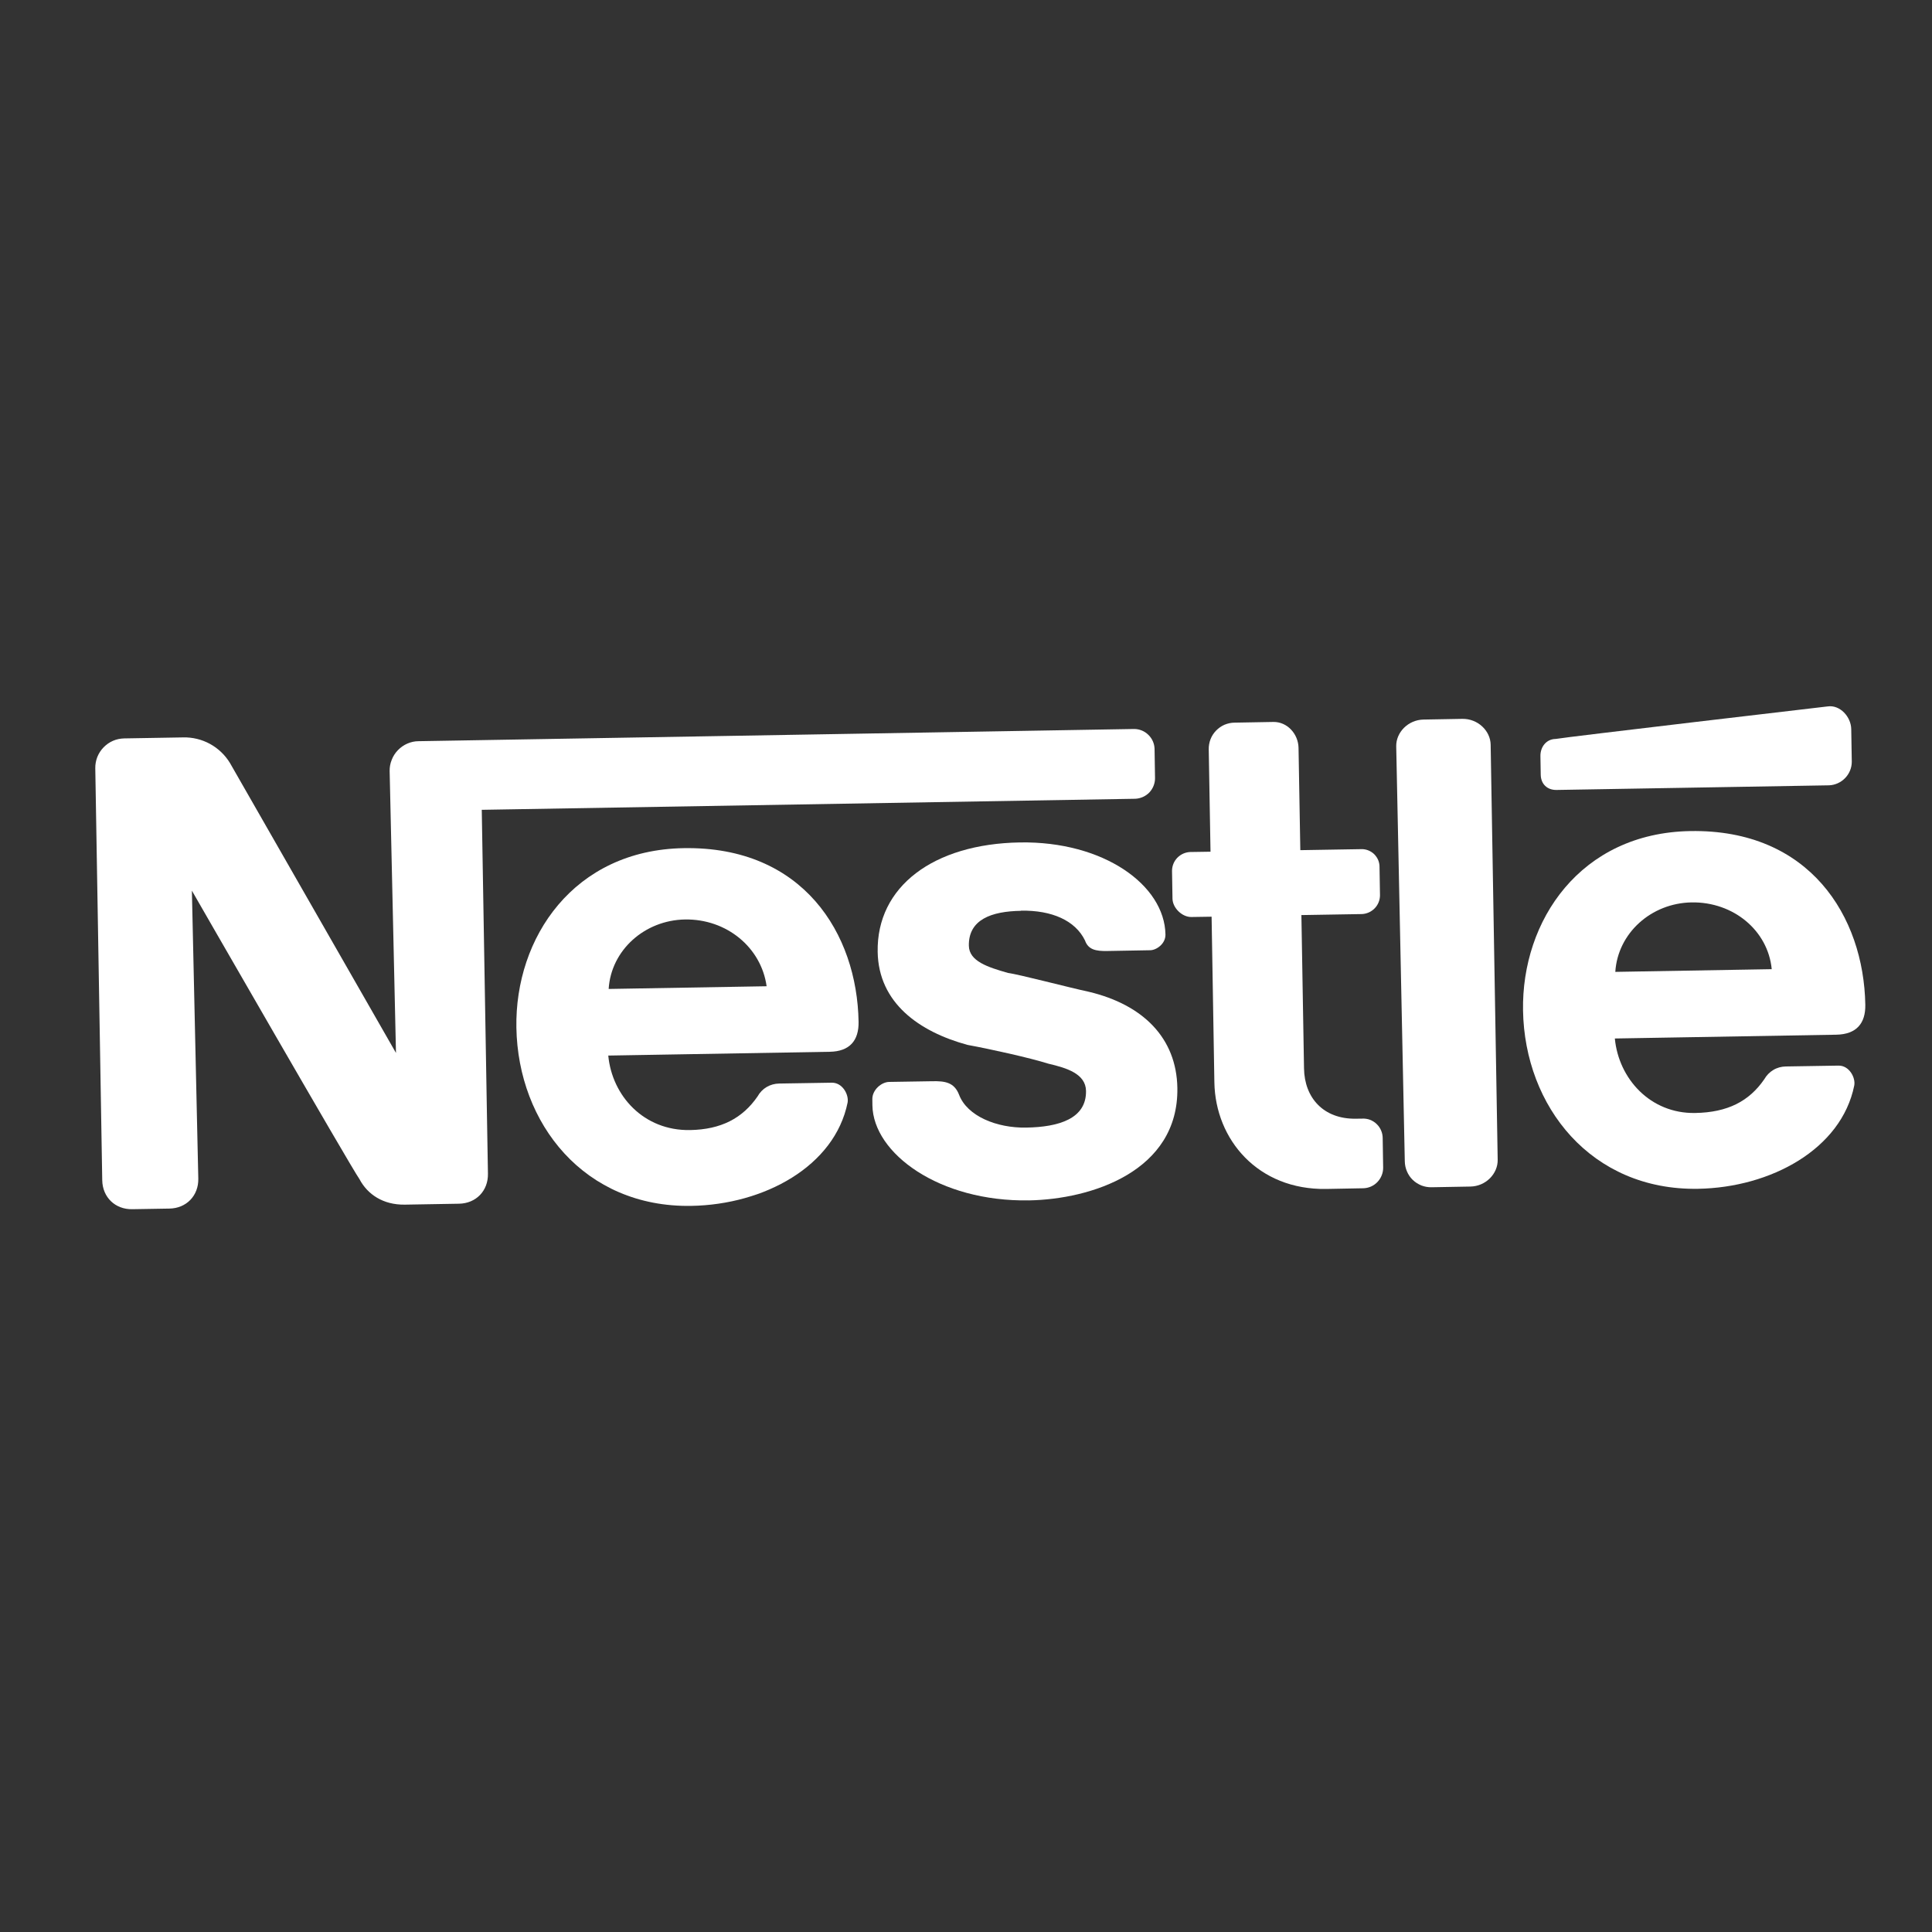 <svg width="25" height="25" viewBox="0 0 25 25" fill="none" xmlns="http://www.w3.org/2000/svg">
<rect x="0" y="0" width="25" height="25" fill="#333333" stroke="none"/>
<g clip-path="url(#clip0_761_10243)">
<path fill-rule="evenodd" clip-rule="evenodd" d="M19.289 9.636C19.286 9.456 19.123 9.299 18.923 9.302L18.422 9.311C18.221 9.314 18.064 9.477 18.067 9.657L18.178 15.028C18.179 15.073 18.188 15.117 18.206 15.158C18.223 15.199 18.249 15.237 18.281 15.268C18.313 15.299 18.352 15.323 18.393 15.34C18.435 15.356 18.48 15.364 18.524 15.363L19.026 15.354C19.226 15.351 19.383 15.188 19.38 15.008L19.289 9.636Z" fill="white"/>
<path fill-rule="evenodd" clip-rule="evenodd" d="M19.933 9.785L19.937 10.025C19.939 10.145 20.021 10.224 20.141 10.222L23.668 10.162C23.746 10.159 23.821 10.125 23.876 10.068C23.931 10.011 23.962 9.936 23.962 9.857L23.955 9.436C23.953 9.276 23.81 9.118 23.65 9.141C23.65 9.141 20.249 9.539 20.129 9.562C20.009 9.564 19.931 9.665 19.933 9.785L19.933 9.785Z" fill="white"/>
<path fill-rule="evenodd" clip-rule="evenodd" d="M17.161 15.385C16.279 15.399 15.727 14.748 15.714 14.006L15.678 11.862L15.417 11.866C15.297 11.868 15.175 11.75 15.172 11.63L15.166 11.269C15.166 11.205 15.191 11.144 15.235 11.099C15.28 11.053 15.34 11.027 15.403 11.025L15.664 11.021L15.641 9.697C15.64 9.653 15.648 9.608 15.664 9.566C15.68 9.524 15.705 9.486 15.736 9.454C15.767 9.422 15.804 9.396 15.845 9.378C15.887 9.361 15.931 9.351 15.976 9.351L16.477 9.342C16.657 9.339 16.8 9.497 16.803 9.678L16.826 11.001L17.607 10.988C17.639 10.986 17.671 10.991 17.701 11.002C17.73 11.013 17.758 11.03 17.781 11.052C17.803 11.074 17.822 11.101 17.834 11.13C17.846 11.16 17.852 11.191 17.851 11.223L17.857 11.584C17.857 11.647 17.833 11.708 17.788 11.754C17.744 11.799 17.684 11.826 17.621 11.828L16.84 11.841L16.874 13.826C16.88 14.206 17.126 14.483 17.546 14.476L17.627 14.475C17.661 14.473 17.695 14.478 17.728 14.49C17.76 14.503 17.79 14.521 17.814 14.545C17.839 14.569 17.859 14.598 17.872 14.63C17.886 14.662 17.892 14.696 17.892 14.731L17.898 15.111C17.898 15.18 17.871 15.246 17.823 15.296C17.776 15.345 17.711 15.374 17.642 15.376L17.161 15.385Z" fill="white"/>
<path fill-rule="evenodd" clip-rule="evenodd" d="M11.11 13.222C11.091 12.08 10.39 10.949 8.847 10.975C7.424 10.999 6.662 12.134 6.682 13.297C6.703 14.54 7.563 15.628 8.946 15.604C9.888 15.588 10.801 15.092 10.968 14.267C10.986 14.166 10.903 14.008 10.763 14.01L10.082 14.021C10.025 14.022 9.969 14.037 9.92 14.066C9.871 14.095 9.831 14.137 9.804 14.186C9.608 14.471 9.33 14.616 8.929 14.623C8.328 14.633 7.92 14.178 7.871 13.659L10.736 13.61C10.996 13.606 11.114 13.463 11.11 13.223L11.11 13.222ZM7.876 12.797C7.907 12.295 8.342 11.907 8.863 11.898C9.404 11.889 9.851 12.262 9.92 12.762L7.876 12.797Z" fill="white"/>
<path fill-rule="evenodd" clip-rule="evenodd" d="M24.137 13.001C24.117 11.859 23.417 10.728 21.873 10.754C20.45 10.778 19.688 11.913 19.708 13.076C19.729 14.318 20.59 15.406 21.972 15.383C22.914 15.367 23.828 14.87 23.994 14.046C24.013 13.945 23.929 13.786 23.789 13.789L23.108 13.8C23.051 13.801 22.995 13.816 22.947 13.845C22.898 13.874 22.858 13.916 22.83 13.965C22.634 14.25 22.356 14.395 21.935 14.402C21.354 14.412 20.945 13.957 20.896 13.438L23.762 13.389C24.023 13.384 24.141 13.242 24.137 13.002L24.137 13.001ZM20.902 12.576C20.934 12.074 21.367 11.686 21.889 11.677C22.43 11.668 22.878 12.041 22.926 12.541L20.902 12.576Z" fill="white"/>
<path fill-rule="evenodd" clip-rule="evenodd" d="M14.675 9.433L5.416 9.591C5.366 9.591 5.317 9.602 5.271 9.622C5.225 9.642 5.184 9.671 5.149 9.707C5.114 9.743 5.087 9.785 5.069 9.832C5.05 9.878 5.041 9.928 5.042 9.978L5.124 13.625C5.124 13.625 3.078 10.051 2.975 9.872C2.912 9.769 2.823 9.684 2.717 9.626C2.61 9.568 2.491 9.539 2.37 9.542L1.608 9.555C1.558 9.556 1.508 9.566 1.462 9.586C1.416 9.606 1.375 9.635 1.34 9.671C1.305 9.707 1.278 9.749 1.259 9.796C1.241 9.843 1.232 9.892 1.233 9.942L1.323 15.273C1.327 15.493 1.491 15.651 1.711 15.647L2.191 15.639C2.412 15.636 2.57 15.472 2.566 15.252L2.483 11.525C2.483 11.525 4.549 15.118 4.651 15.257C4.755 15.455 4.957 15.592 5.238 15.588L5.94 15.576C6.16 15.572 6.318 15.409 6.314 15.188L6.234 10.479L14.69 10.336C14.759 10.333 14.824 10.304 14.872 10.255C14.919 10.205 14.946 10.139 14.946 10.071L14.94 9.69C14.938 9.621 14.909 9.556 14.859 9.508C14.81 9.46 14.744 9.433 14.675 9.433L14.675 9.433Z" fill="white"/>
<path fill-rule="evenodd" clip-rule="evenodd" d="M13.211 11.784C13.612 11.777 13.915 11.912 14.04 12.17C14.082 12.29 14.183 12.308 14.323 12.306L14.884 12.296C14.964 12.295 15.083 12.213 15.081 12.093C15.07 11.451 14.279 10.883 13.197 10.901C12.076 10.92 11.342 11.474 11.357 12.317C11.368 12.979 11.895 13.351 12.52 13.521C12.821 13.576 13.324 13.688 13.566 13.764C13.807 13.82 14.049 13.896 14.053 14.116C14.059 14.477 13.7 14.584 13.279 14.591C12.898 14.598 12.515 14.443 12.41 14.165C12.347 14.004 12.226 13.988 12.066 13.991L11.505 14C11.405 14.002 11.286 14.104 11.288 14.224L11.289 14.304C11.3 14.925 12.153 15.552 13.315 15.533C14.116 15.519 15.253 15.159 15.235 14.077C15.224 13.435 14.795 13.002 14.091 12.834C13.829 12.778 13.185 12.608 13.044 12.59C12.782 12.515 12.541 12.439 12.537 12.238C12.531 11.898 12.83 11.792 13.211 11.786L13.211 11.784Z" fill="white"/>
</g>
<defs>
<clipPath id="clip0_761_10243">
<rect width="23.08" height="23.08" fill="white" transform="translate(0.967 1.09) rotate(-0.973)"/>
</clipPath>
</defs>
</svg>
